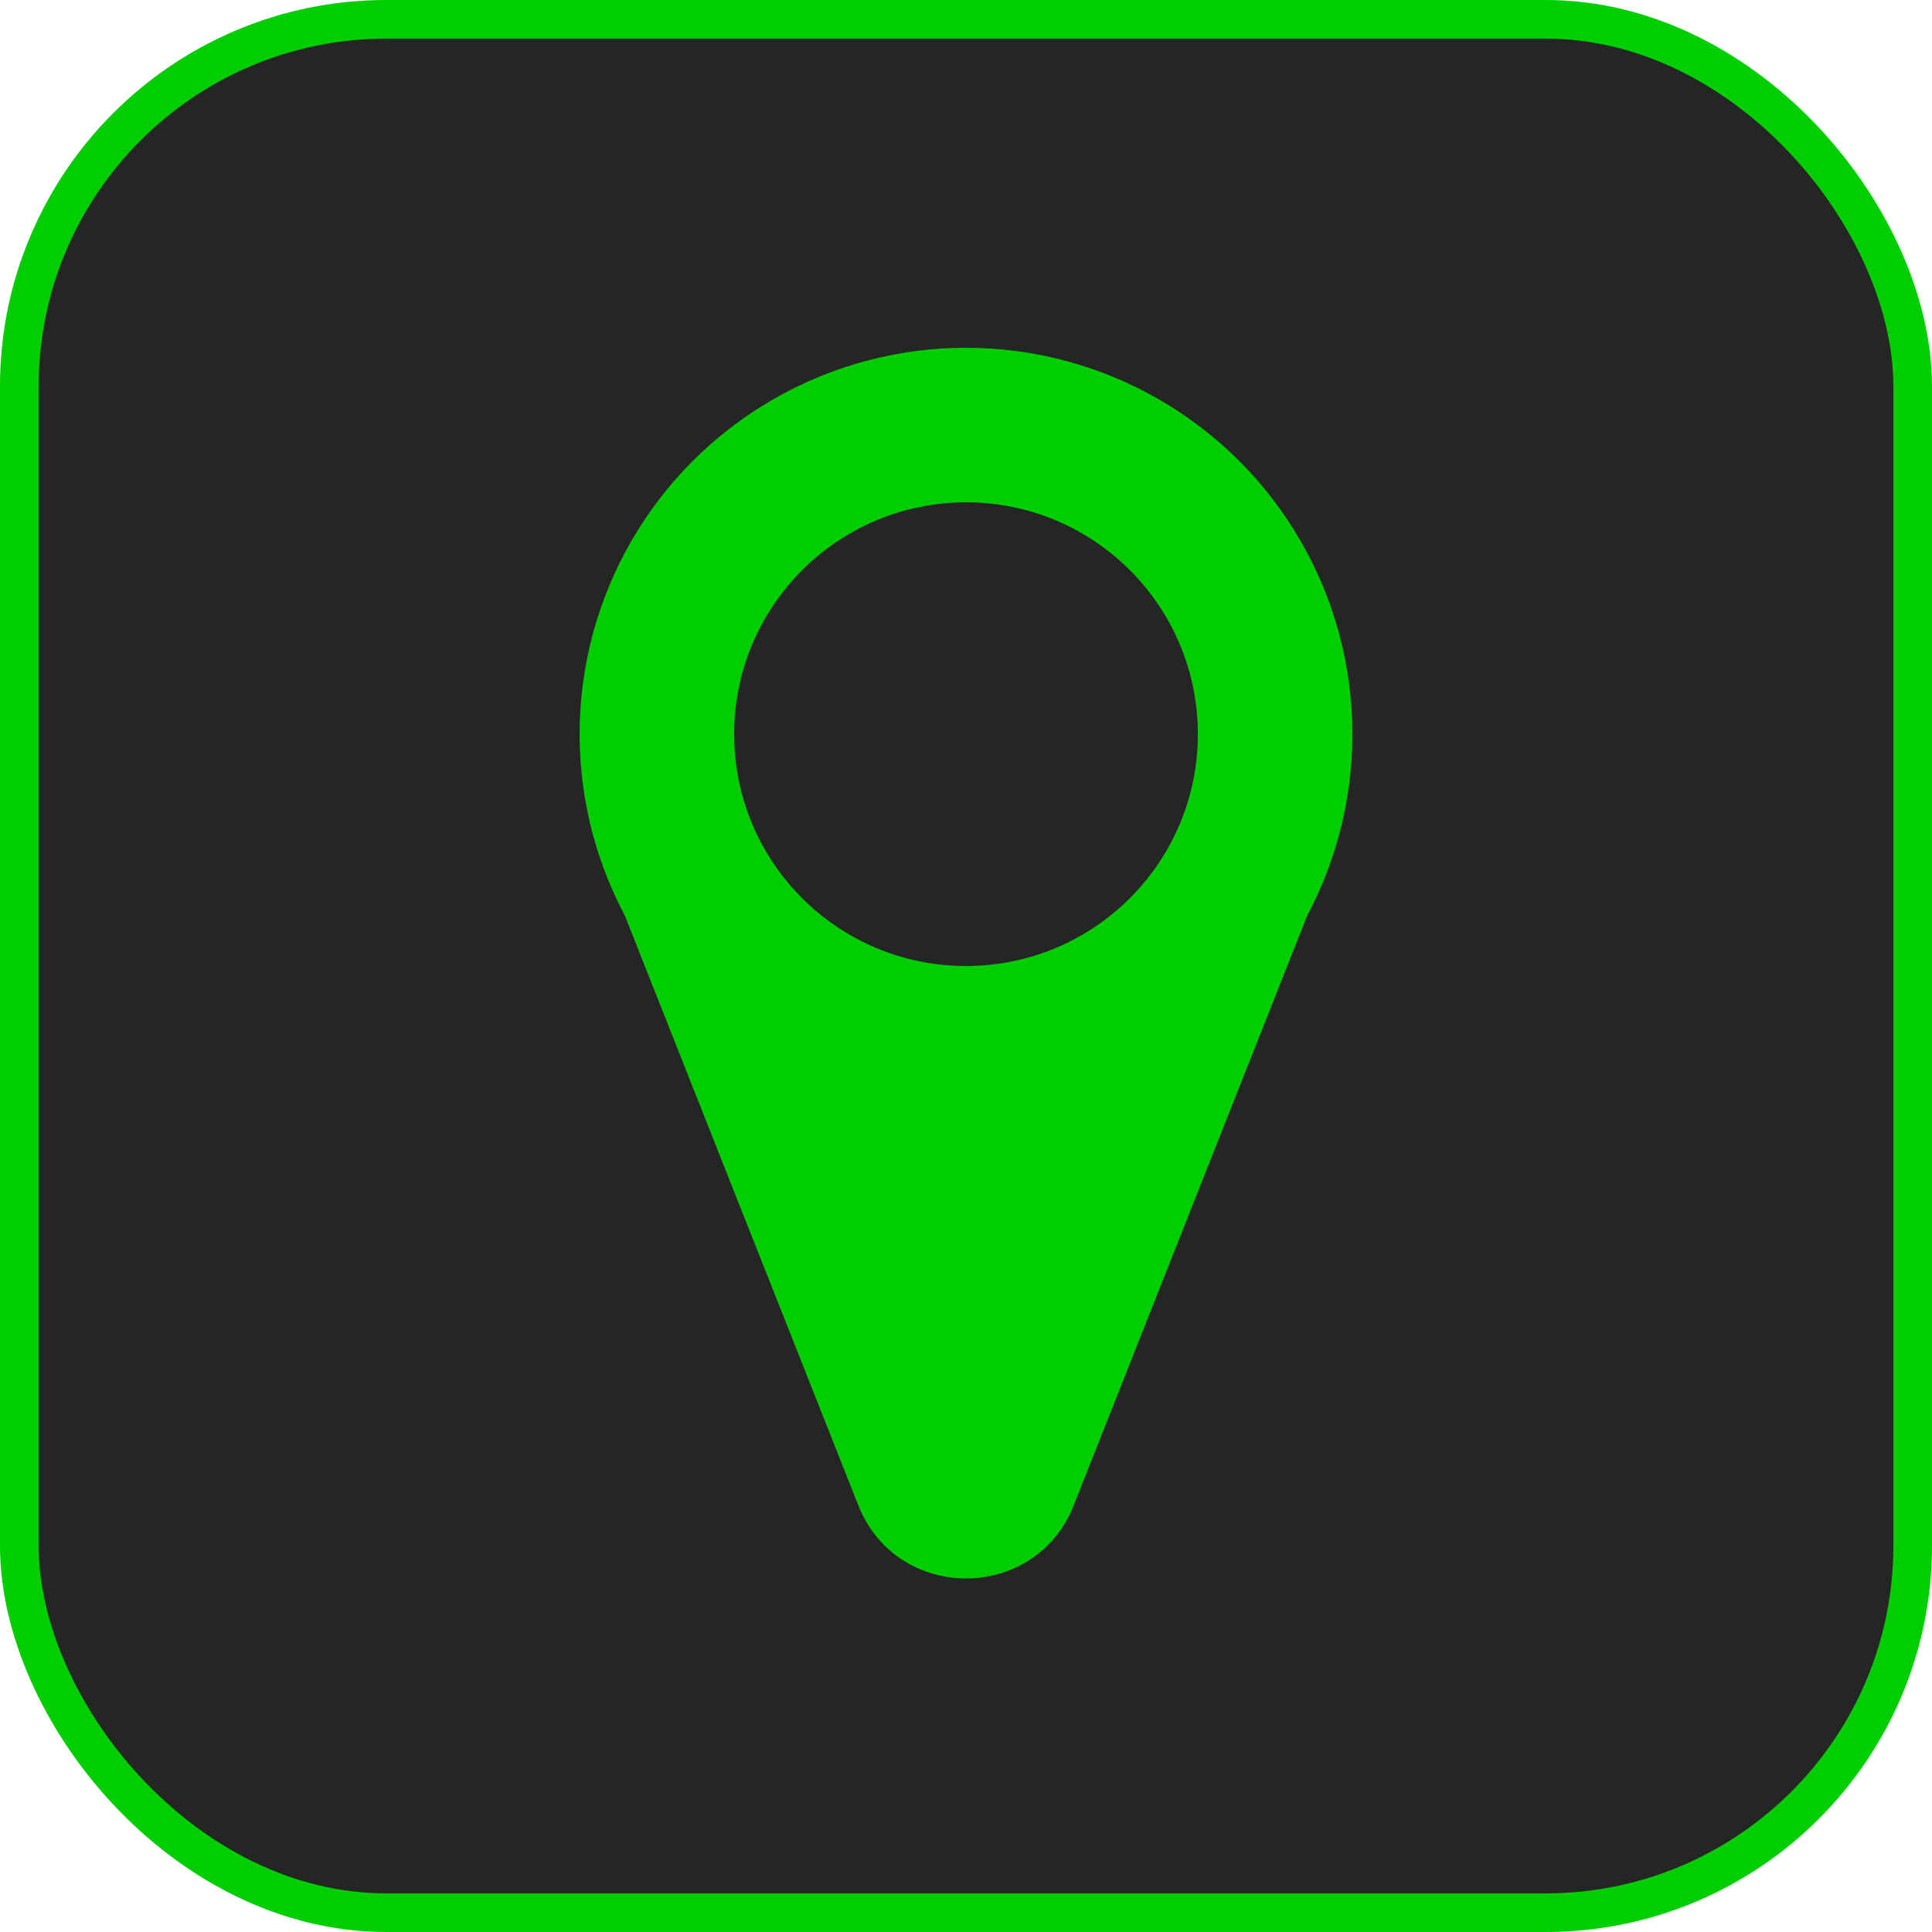 <svg width="50" height="50" viewBox="0 0 50 50" fill="none" xmlns="http://www.w3.org/2000/svg">
<rect x="0.5" y="0.5" width="49" height="49" rx="9.5" fill="#252525"/>
<rect x="0.5" y="0.5" width="49" height="49" rx="9.5" stroke="#00CE00"/>
<circle cx="25" cy="19" r="10" fill="#00CE00"/>
<path d="M27.789 38.954C26.789 41.482 23.211 41.482 22.211 38.954L16.233 23.854C15.453 21.885 16.904 19.75 19.022 19.75L30.978 19.75C33.096 19.75 34.547 21.885 33.767 23.854L27.789 38.954Z" fill="#00CE00"/>
<circle cx="25" cy="19" r="6" fill="#252525"/>
</svg>
